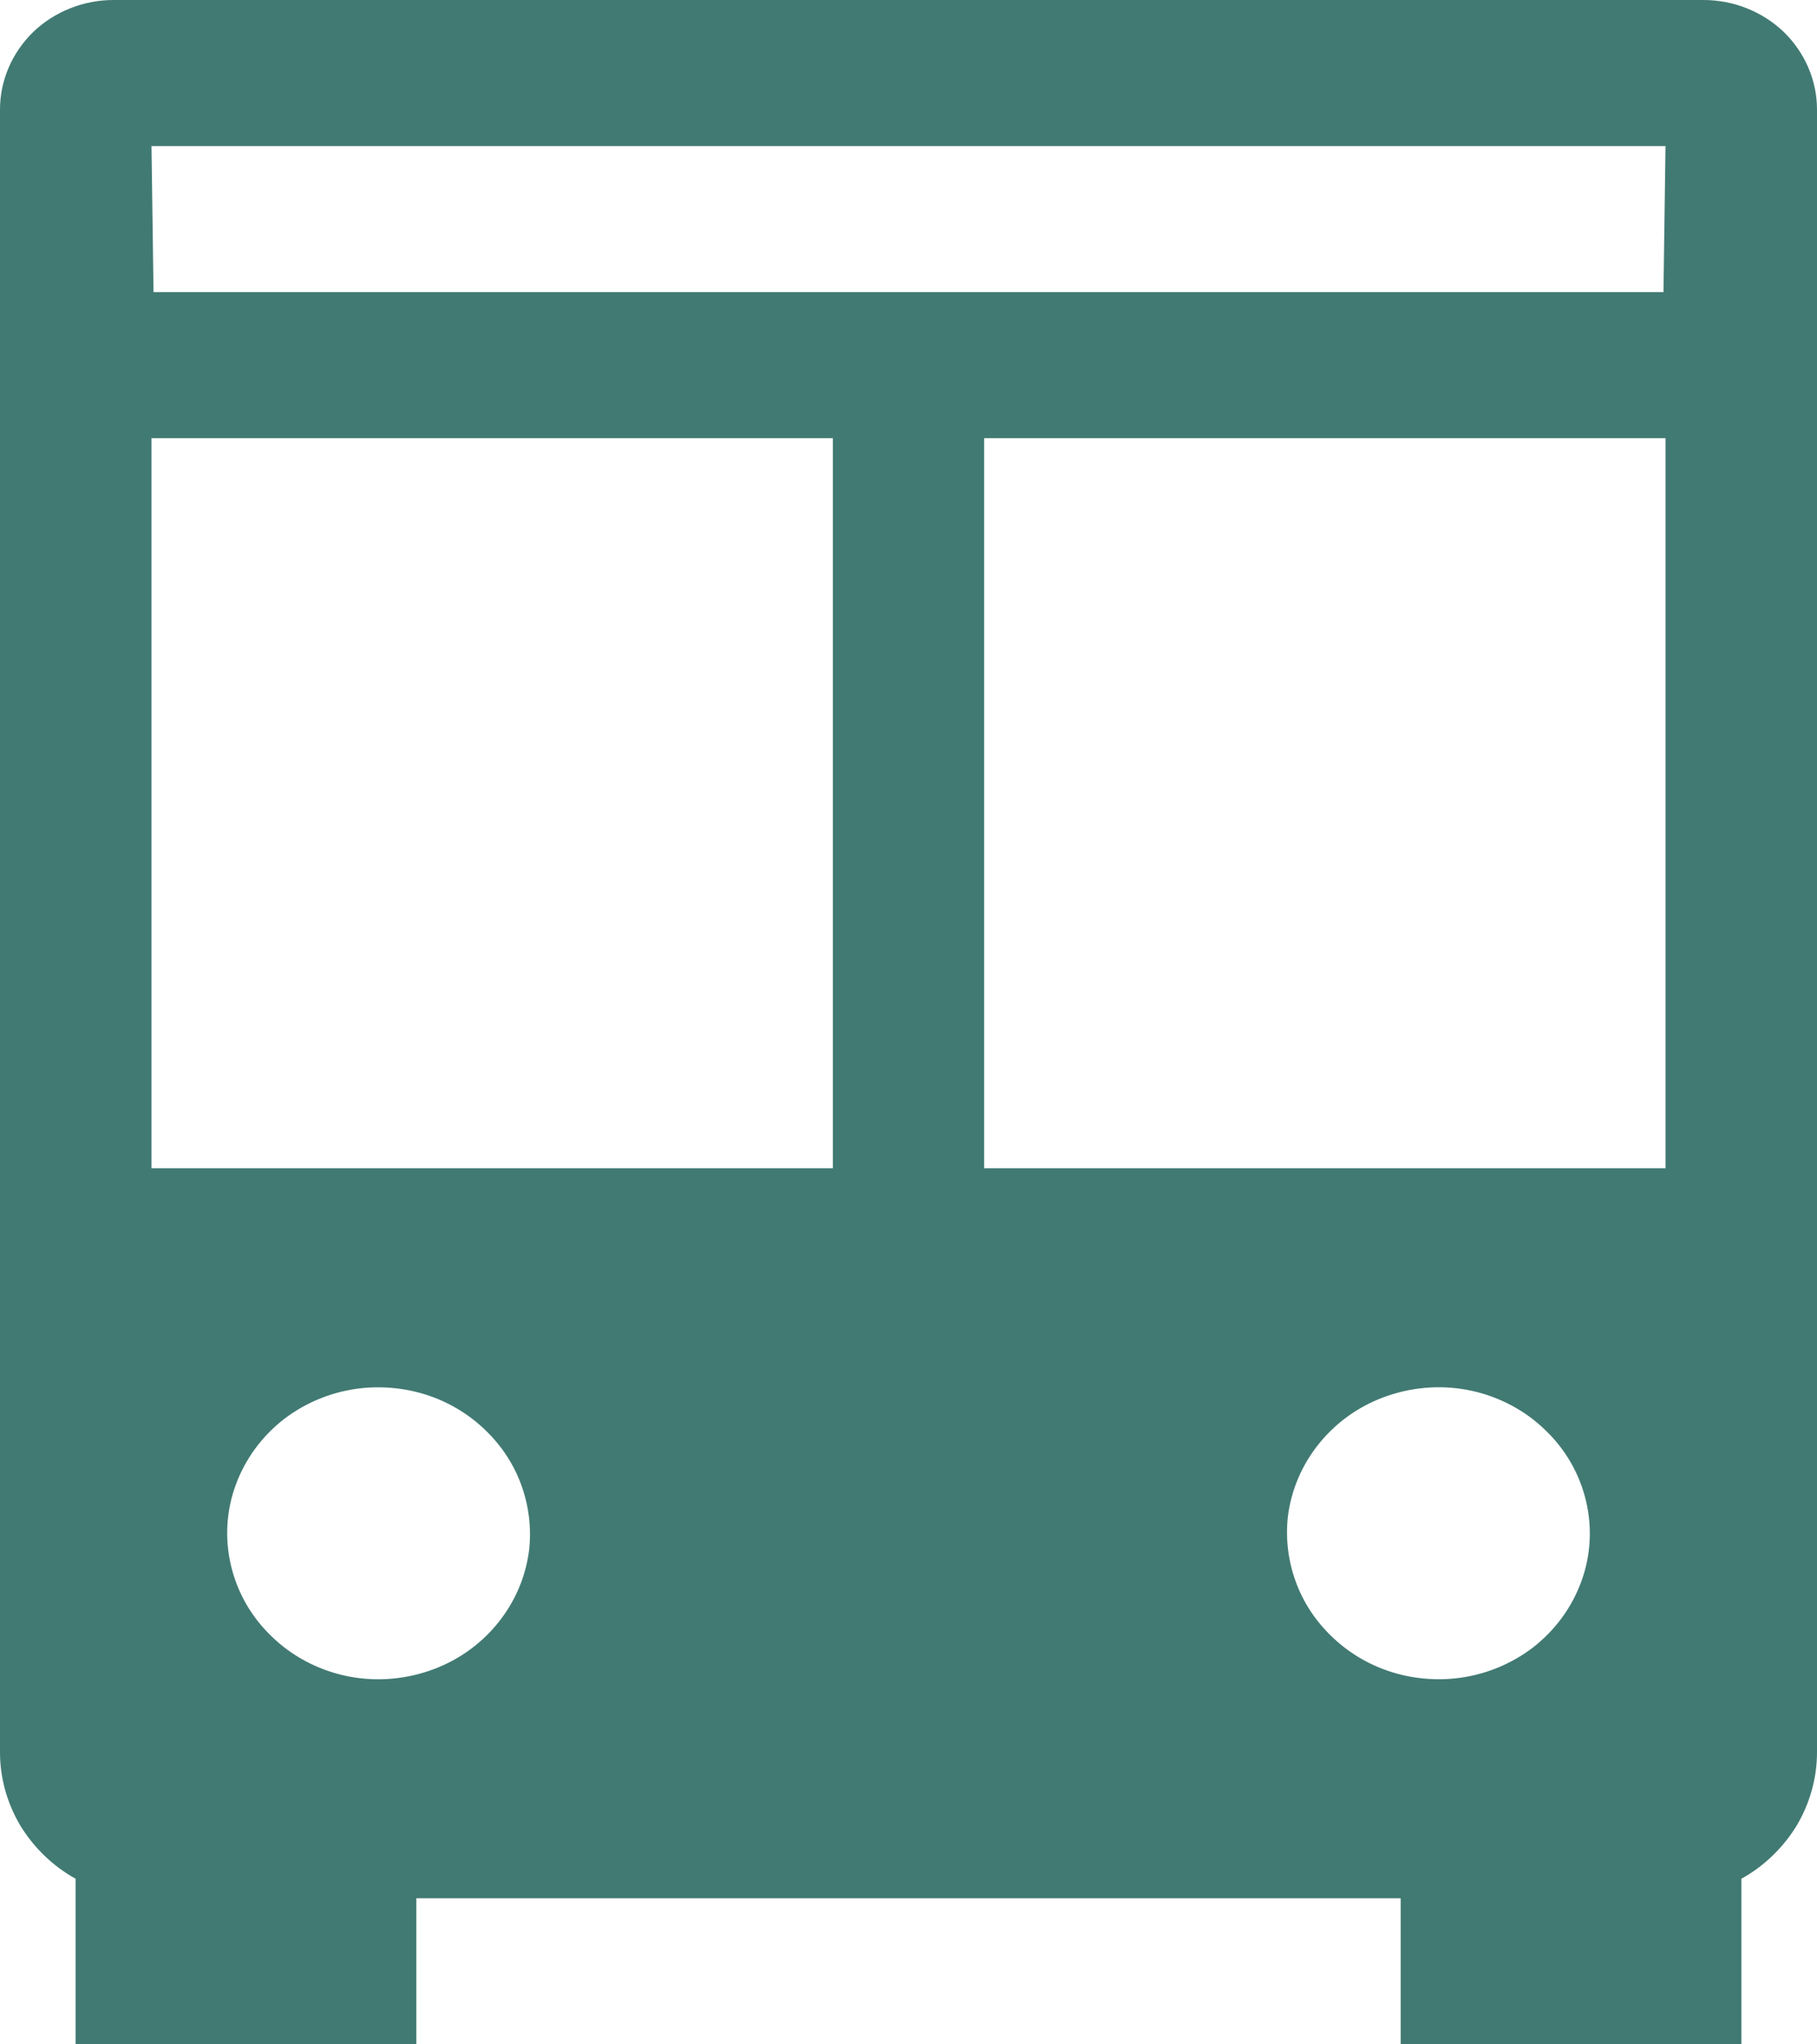 <svg width="8" height="9" viewBox="0 0 8 9" fill="none" xmlns="http://www.w3.org/2000/svg">
<path d="M7.5 0H0.5C0.367 0 0.24 0.051 0.146 0.141C0.053 0.232 0 0.354 0 0.482V7.714C1.02863e-05 7.827 0.031 7.938 0.089 8.036C0.148 8.133 0.232 8.215 0.333 8.271V9H1.833V8.357H6.167V9H7.667V8.271C7.768 8.215 7.852 8.133 7.911 8.036C7.969 7.938 8 7.827 8 7.714V0.482C8 0.354 7.947 0.232 7.854 0.141C7.76 0.051 7.633 0 7.5 0ZM2.33 6.82C2.316 6.94 2.267 7.054 2.189 7.149C2.111 7.244 2.007 7.316 1.888 7.356C1.77 7.396 1.642 7.404 1.519 7.377C1.397 7.35 1.284 7.29 1.196 7.204C1.107 7.119 1.045 7.011 1.017 6.892C0.989 6.774 0.996 6.651 1.038 6.537C1.08 6.422 1.154 6.322 1.252 6.246C1.351 6.171 1.469 6.124 1.594 6.111C1.693 6.101 1.794 6.112 1.888 6.144C1.982 6.176 2.067 6.228 2.137 6.296C2.208 6.364 2.262 6.446 2.295 6.537C2.328 6.627 2.34 6.724 2.33 6.82ZM3.667 5.143H0.667V1.929H3.667V5.143ZM4 1.286H0.676L0.667 0.643H7.333L7.324 1.286H4ZM4.333 1.929H7.333V5.143H4.333V1.929ZM5.67 6.68C5.684 6.56 5.733 6.446 5.811 6.351C5.889 6.256 5.993 6.184 6.112 6.144C6.23 6.104 6.358 6.096 6.481 6.123C6.603 6.15 6.716 6.21 6.804 6.296C6.893 6.381 6.955 6.489 6.983 6.608C7.011 6.726 7.004 6.849 6.962 6.963C6.92 7.078 6.846 7.178 6.748 7.254C6.649 7.329 6.531 7.376 6.406 7.389C6.307 7.399 6.206 7.388 6.112 7.356C6.018 7.324 5.933 7.272 5.863 7.204C5.792 7.136 5.738 7.054 5.705 6.963C5.672 6.873 5.66 6.776 5.67 6.68Z" fill="#417A73"/>
</svg>
